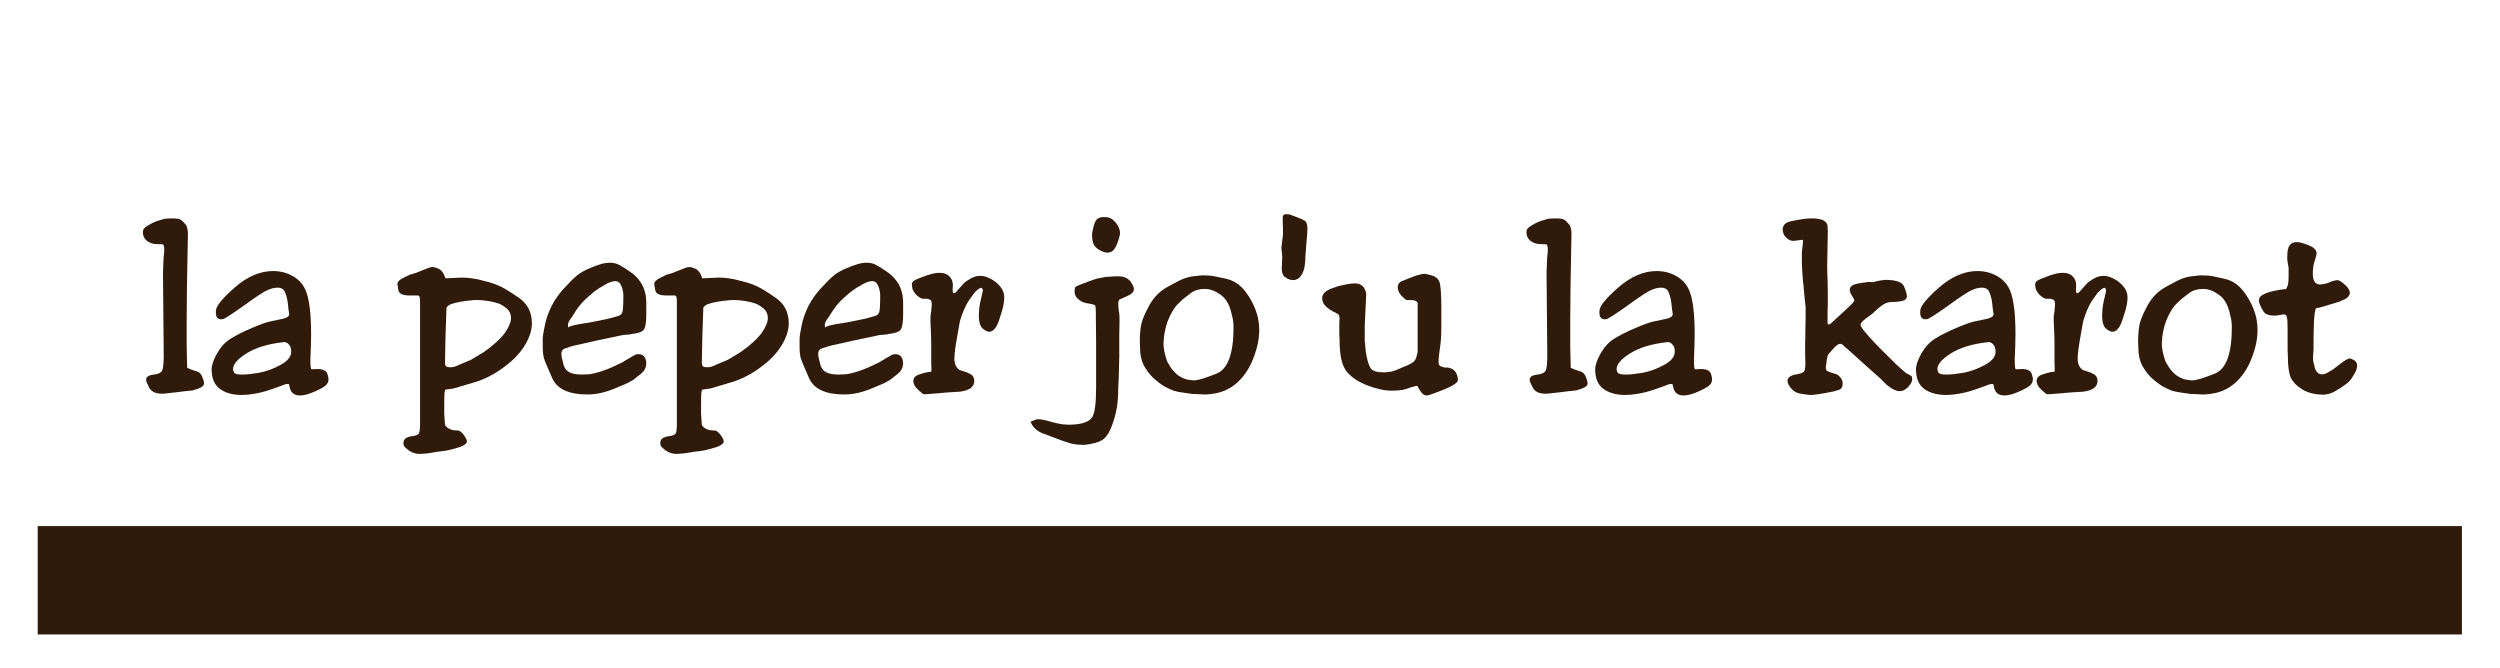 <?xml version="1.0" encoding="UTF-8" standalone="no"?>
<!-- Created with Inkscape (http://www.inkscape.org/) -->

<svg
   xmlns:dc="http://purl.org/dc/elements/1.1/"
   xmlns:cc="http://creativecommons.org/ns#"
   xmlns:rdf="http://www.w3.org/1999/02/22-rdf-syntax-ns#"
   xmlns:svg="http://www.w3.org/2000/svg"
   xmlns="http://www.w3.org/2000/svg"
   xmlns:sodipodi="http://sodipodi.sourceforge.net/DTD/sodipodi-0.dtd"
   xmlns:inkscape="http://www.inkscape.org/namespaces/inkscape"
   id="svg2"
   version="1.1"
   inkscape:version="0.91 r13725"
   width="2481"
   height="663"
   sodipodi:docname="Pepper-and-Carrot_by-David-Revoy_E03P00.svg">
  <defs
     id="defs6" />
  <sodipodi:namedview
     pagecolor="#ffffff"
     bordercolor="#666666"
     borderopacity="1"
     objecttolerance="10"
     gridtolerance="10"
     guidetolerance="10"
     inkscape:pageopacity="0"
     inkscape:pageshadow="2"
     inkscape:window-width="1151"
     inkscape:window-height="937"
     id="namedview4"
     showgrid="false"
     inkscape:zoom="0.20035922"
     inkscape:cx="1128.7375"
     inkscape:cy="352.57986"
     inkscape:window-x="54"
     inkscape:window-y="-8"
     inkscape:window-maximized="1"
     inkscape:current-layer="layer1" />
  <g
     inkscape:groupmode="layer"
     id="layer1"
     inkscape:label="txt"
     style="display:inline">
    <flowRoot
       xml:space="preserve"
       id="flowRoot2987"
       style="font-style:normal;font-variant:normal;font-weight:normal;font-stretch:normal;font-size:12px;line-height:125%;font-family:Arial;-inkscape-font-specification:Arial;letter-spacing:0px;word-spacing:0px;fill:#301b0b;fill-opacity:1;stroke:none"
       transform="translate(-701.818,-122.274)"><flowRegion
         id="flowRegion2989"><rect
           id="rect2991"
           width="2405.8"
           height="107.557"
           x="739.223"
           y="644.367"
           style="fill:#301b0b;fill-opacity:1" /></flowRegion><flowPara
         id="flowPara2993"
         style="font-style:normal;font-variant:normal;font-weight:normal;font-stretch:normal;font-size:72px;font-family:Lavi;-inkscape-font-specification:Lavi;text-align:center;text-anchor:middle;fill:#301b0b;fill-opacity:1">i ci moi pagbu fa lu lo cizra se mixre li'u</flowPara></flowRoot>    <g
       transform="translate(-51.045,36.189)"
       style="font-style:normal;font-weight:normal;font-size:40px;line-height:125%;font-family:Sans;letter-spacing:0px;word-spacing:0px;display:inline;opacity:1;fill:#301b0b;fill-opacity:1;stroke:none;stroke-width:1px;stroke-linecap:butt;stroke-linejoin:miter;stroke-opacity:1"
       id="text3647">
      <path
         inkscape:connector-curvature="0"
         d="m 251.287,336.536 q 2.25,5.25 2.25,7.75 0,3 -5.25,5 l -5.25,1.75 -1,0.25 q -1.75,0.25 -7.25,0.75 -5.5,0.75 -10.25,1.25 l -9,1 q -1.25,0.25 -3.75,0.25 -9.25,0 -12.5,-5.75 -3.25,-6 -3.25,-8 0,-2.5 2.25,-3.75 2.25,-1.25 7,-1.75 5,-0.75 6.5,-3.5 1.75,-3 1.75,-15.5 0,-7.25 -0.25,-26.5 -0.25,-19.25 -0.25,-27.5 l -0.25,-28 0.5,-12.5 0,-1 q 0.75,-6.5 0.75,-9.25 0,-4.5 -1.5,-5.25 l -6.75,-0.25 -2.25,-0.25 q -9,-2 -10.5,-9.25 -0.75,-4.25 1.25,-6.25 2,-2.25 9.75,-6 l 2.5,-1 7.5,-2.25 1.5,-0.25 5.5,-0.25 q 6,0 8,0.75 2,0.5 5,4 l 1.75,2 q 1.75,3.5 1.75,8.75 0,3.5 -0.25,12.75 -0.25,9 -0.25,14.5 0,3.25 -0.25,12.25 -0.25,9 -0.25,17.25 l -0.25,28.5 0,22 0,3.5 0.5,22 q 0.25,0.25 3.25,1.5 3.25,1 6,2 3,0.75 4.5,3.25 l 0.75,1 z"
         style="font-style:normal;font-variant:normal;font-weight:100;font-stretch:normal;font-size:250px;font-family:Jester;-inkscape-font-specification:'Jester Thin';fill:#301b0b"
         id="path4150" />
      <path
         inkscape:connector-curvature="0"
         d="m 376.299,336.036 q 0.75,2.25 0.75,4.25 0,3.5 -2.75,6 -2.75,2.5 -11.25,6.25 -8.5,3.75 -14.25,3.75 -8,0 -10,-7 l -1,-4.25 q -1.5,-0.25 -3.25,0 -7,2.75 -15.25,5.5 -8,2.75 -15.5,4 -7.25,1.25 -12.75,1.25 -13.5,0 -21.75,-6 -8.25,-6 -8.25,-19.5 0,-5.75 5.25,-15.5 5.5,-9.75 13.5,-14.75 8.25,-5.25 21.25,-10.75 13,-5.5 18.25,-6.5 5.5,-1.25 12,-2.5 6.75,-1.5 6.75,-4.75 -0.75,-4.25 -1.25,-9.75 -0.5,-5.75 -2.5,-11 -1.75,-5.5 -7.75,-5.5 -4.75,0 -10.25,2.5 -5.25,2.25 -23.5,15.5 -18.25,13 -20.75,13.25 -7.5,1.25 -6.75,-8.25 0,-6.75 18.5,-23 18.75,-16.5 38.5,-16.5 5.25,0 11,1.5 15.5,4.75 21,17.5 5.5,12.75 5.5,43.75 0,5.75 -0.25,12.5 -0.25,6.75 -0.5,12.5 0,9 1,9.75 3,-0.25 6.25,-0.25 3.75,0 6.5,1.25 2.75,1.25 3.5,4.75 z m -36.25,-23.25 q 0,-4.75 -2.25,-7 -2,-2.5 -4.75,-2.5 -23.25,2.5 -37,11 -13.75,8.5 -13.75,16 0,1.5 1.25,3.5 1.25,1.75 8,1.75 6,0 16.5,-1.75 10.75,-2 21.25,-7.75 10.75,-5.75 10.75,-13.25 z"
         style="font-style:normal;font-variant:normal;font-weight:100;font-stretch:normal;font-size:250px;font-family:Jester;-inkscape-font-specification:'Jester Thin';fill:#301b0b"
         id="path4152" />
      <path
         inkscape:connector-curvature="0"
         d="m 571.409,307.286 q -3.75,6 -9.75,12 -6,6 -16,12.75 -10,6.5 -20.75,10.25 l -2.5,0.75 -13.5,4 -7.5,2.25 -8.5,1.25 q -0.5,1.25 -0.75,3.5 -0.25,2.5 -0.25,13.25 l 0,7.25 0.75,11 q 1,2 4,3.75 3,1.75 8.75,1.75 2.5,0 5.75,4.25 3.25,4.5 3.25,6.5 0,4.25 -13.25,7.5 l -5,1.25 -4,0.75 -8,1 -5.75,1 q -4.75,0.75 -6.75,0.75 -2,0.25 -4.25,0.25 -2.75,0 -5,-0.75 -2.25,-0.5 -5,-2.25 -2.5,-1.75 -4.25,-3.5 -1.75,-1.5 -1.75,-4.25 0,-3.5 3,-5.25 3.25,-1.5 5.25,-1.5 5.75,-0.75 7,-2.75 1.25,-2 1.25,-10.25 l 0,-8 0,-87 0,-8.5 0,-12 0,-3 q 0,-5 -0.25,-6 -0.25,-1.25 -1.25,-2.25 l -9.25,0 q -9.75,0 -10.75,-5.25 -1,-5.25 -1,-6 0,-3.5 6.5,-6.5 l 5.5,-2.75 0.75,-0.25 5.25,-1.5 12,-4.75 q 3,-1.25 4.75,-1.25 2,0 5,1.25 3.25,1.25 4.75,3.5 1.75,2 3.25,6.5 l 16,-0.75 q 5.5,0 10.25,0.75 4.75,0.5 12.75,2.75 8.25,2 13.75,4.5 5.75,2.25 19.25,11.5 13.75,9 13.75,26 0,10.5 -7.5,22.5 z m -19.25,-13.25 q 6,-8.75 6,-14.5 0,-6.25 -4.75,-10 -4.75,-3.75 -8.25,-4.75 -3.5,-1.25 -9.5,-2.25 -6,-1 -11.75,-1 -2.75,0 -6.5,0.5 -3.75,0.25 -9.5,1.25 -5.5,1 -9,2.25 -3.25,1.25 -4.75,3.5 l -1,28.75 q -0.5,23.75 -0.5,26.5 0,1.75 1,3 1.25,1 4,1 1.5,0 3.5,-0.25 2,-0.5 6.75,-2.75 l 10.75,-4.5 0.75,-0.5 11.25,-6.75 q 7.25,-5 12.75,-10 5.75,-5.25 8.75,-9.5 z"
         style="font-style:normal;font-variant:normal;font-weight:100;font-stretch:normal;font-size:250px;font-family:Jester;-inkscape-font-specification:'Jester Thin';fill:#301b0b"
         id="path4154" />
      <path
         inkscape:connector-curvature="0"
         d="m 692.424,323.786 q 0,4 -1.75,7 -1.5,2.75 -6.5,6.25 l -4,3.25 -1.5,1 q -3,1.75 -5,2.75 -1.75,0.75 -10,4.25 -8,3.5 -15.25,5.25 -7.25,1.75 -14.5,1.75 -27.5,0 -34.75,-16 -7.25,-16.25 -8.5,-20.5 -1,-4.5 -1,-9.5 0,-4.75 0,-9.5 0.25,-4.75 2.25,-14 2,-9.25 6.75,-18.75 5,-9.5 12.75,-17.75 7.75,-8.5 12.75,-12.5 5.25,-4 11.5,-6.5 6.25,-2.75 11.25,-4.25 5,-1.5 9.25,-1.5 5.25,0 9,2 4,2 10.5,6.5 6.5,4.25 10.5,10 4.25,5.75 5.75,14.25 l 0.5,6 0,3 0,9.25 q 0,12.25 -2.5,15.5 -2.5,3.25 -12,4.25 l -2.25,0.5 -6.5,0.5 -26,5.5 -21.25,4.75 -4.75,1.25 -0.75,0.25 -3.5,1.25 q -4.75,1 -4.75,5.5 0,1.25 0.25,3.25 0.5,1.75 1.75,7.25 1.25,5.25 5.5,7.75 4.25,2.5 13,2.5 l 5.25,-0.25 1.5,0 q 13.25,-1.75 33,-11.75 l 7.5,-4.5 5.75,-3.25 q 1,-0.5 3,-0.5 7,0 7.75,8.5 z m -22.75,-66.75 q 0,-3.25 -0.5,-4.5 -0.5,-3.25 -2.25,-6.5 -1.75,-3.25 -5.25,-3.25 -4.25,0 -10.5,3.75 -6.25,3.5 -9.5,6 -3,2.25 -8.5,7.25 -5.5,5 -10,11.5 l -4.5,7 q -2.25,3 -3.25,5 -0.75,1.75 -0.75,2.75 l 0.25,2.75 q 1.25,-1 4,-1.75 3,-1 20.25,-3.75 l 12.25,-2.5 3.5,-0.75 8.25,-2.25 q 4.5,-1 5.5,-4 1,-3.25 1,-16.75 z"
         style="font-style:normal;font-variant:normal;font-weight:100;font-stretch:normal;font-size:250px;font-family:Jester;-inkscape-font-specification:'Jester Thin';fill:#301b0b"
         id="path4156" />
      <path
         inkscape:connector-curvature="0"
         d="m 826.291,307.286 q -3.75,6 -9.75,12 -6,6 -16,12.75 -10,6.5 -20.75,10.25 l -2.5,0.75 -13.5,4 -7.5,2.25 -8.5,1.25 q -0.5,1.25 -0.75,3.5 -0.25,2.5 -0.25,13.25 l 0,7.25 0.75,11 q 1,2 4,3.75 3,1.75 8.75,1.75 2.5,0 5.75,4.25 3.25,4.5 3.25,6.5 0,4.25 -13.25,7.5 l -5,1.25 -4,0.75 -8,1 -5.75,1 q -4.75,0.75 -6.75,0.75 -2,0.25 -4.25,0.25 -2.75,0 -5,-0.75 -2.25,-0.5 -5,-2.25 -2.5,-1.75 -4.25,-3.5 -1.75,-1.5 -1.75,-4.25 0,-3.5 3,-5.25 3.25,-1.5 5.25,-1.5 5.75,-0.75 7,-2.75 1.25,-2 1.25,-10.25 l 0,-8 0,-87 0,-8.5 0,-12 0,-3 q 0,-5 -0.25,-6 -0.25,-1.25 -1.25,-2.25 l -9.25,0 q -9.75,0 -10.75,-5.25 -1,-5.25 -1,-6 0,-3.5 6.5,-6.5 l 5.5,-2.75 0.75,-0.25 5.25,-1.5 12,-4.75 q 3,-1.25 4.75,-1.25 2,0 5,1.25 3.25,1.25 4.75,3.5 1.75,2 3.25,6.5 l 16,-0.75 q 5.5,0 10.25,0.75 4.75,0.5 12.75,2.75 8.25,2 13.75,4.5 5.75,2.25 19.25,11.5 13.75,9 13.75,26 0,10.5 -7.5,22.5 z m -19.25,-13.25 q 6,-8.75 6,-14.5 0,-6.25 -4.75,-10 -4.75,-3.75 -8.25,-4.75 -3.5,-1.25 -9.5,-2.25 -6,-1 -11.75,-1 -2.75,0 -6.5,0.5 -3.75,0.25 -9.5,1.25 -5.5,1 -9,2.25 -3.25,1.25 -4.75,3.5 l -1,28.75 q -0.5,23.75 -0.5,26.5 0,1.75 1,3 1.25,1 4,1 1.5,0 3.5,-0.25 2,-0.5 6.75,-2.75 l 10.75,-4.5 0.75,-0.5 11.25,-6.75 q 7.25,-5 12.75,-10 5.75,-5.25 8.75,-9.5 z"
         style="font-style:normal;font-variant:normal;font-weight:100;font-stretch:normal;font-size:250px;font-family:Jester;-inkscape-font-specification:'Jester Thin';fill:#301b0b"
         id="path4158" />
      <path
         inkscape:connector-curvature="0"
         d="m 947.307,323.786 q 0,4 -1.75,7 -1.5,2.75 -6.5,6.25 l -4,3.25 -1.5,1 q -3,1.75 -5,2.75 -1.75,0.75 -10,4.25 -8,3.5 -15.25,5.25 -7.25,1.75 -14.5,1.75 -27.5,0 -34.75,-16 -7.25,-16.25 -8.5,-20.5 -1,-4.5 -1,-9.5 0,-4.75 0,-9.5 0.25,-4.75 2.25,-14 2,-9.25 6.75,-18.75 5,-9.5 12.75,-17.75 7.75,-8.5 12.75,-12.5 5.25,-4 11.5,-6.5 6.25,-2.75 11.25,-4.25 5,-1.5 9.25,-1.5 5.25,0 9,2 4,2 10.5,6.5 6.5,4.25 10.5,10 4.25,5.75 5.75,14.25 l 0.5,6 0,3 0,9.25 q 0,12.25 -2.5,15.5 -2.5,3.25 -12,4.25 l -2.25,0.5 -6.5,0.5 -26,5.5 -21.25,4.75 -4.75,1.25 -0.75,0.25 -3.5,1.25 q -4.75,1 -4.75,5.5 0,1.25 0.25,3.25 0.5,1.75 1.75,7.25 1.25,5.25 5.5,7.75 4.25,2.5 13,2.5 l 5.25,-0.25 1.5,0 q 13.25,-1.75 33,-11.75 l 7.5,-4.5 5.75,-3.25 q 1,-0.5 3,-0.5 7,0 7.75,8.5 z m -22.75,-66.75 q 0,-3.25 -0.5,-4.5 -0.5,-3.25 -2.25,-6.5 -1.75,-3.25 -5.25,-3.25 -4.25,0 -10.5,3.75 -6.25,3.5 -9.5,6 -3,2.25 -8.5,7.25 -5.5,5 -10,11.5 l -4.5,7 q -2.25,3 -3.25,5 -0.75,1.75 -0.75,2.75 l 0.25,2.75 q 1.25,-1 4,-1.75 3,-1 20.25,-3.75 l 12.25,-2.5 3.5,-0.75 8.25,-2.25 q 4.5,-1 5.5,-4 1,-3.25 1,-16.75 z"
         style="font-style:normal;font-variant:normal;font-weight:100;font-stretch:normal;font-size:250px;font-family:Jester;-inkscape-font-specification:'Jester Thin';fill:#301b0b"
         id="path4160" />
      <path
         inkscape:connector-curvature="0"
         d="m 1045.174,273.286 -3,9.25 q -3.75,10.5 -9.5,10.5 -2.75,0 -6.5,-3.25 -3.75,-3.25 -3.75,-13.25 0,-1.5 0.25,-3.75 0.25,-2.25 0.25,-3.5 l 0.75,-4.75 q 2.25,-9.5 2.5,-11 0.5,-1.5 0,-2.75 -1,-2.25 -3,-0.75 -1.25,0.5 -3,2.25 -1.75,1.5 -2.25,2.25 l -4.5,6.25 -0.75,1 q -5.25,8 -9,20.75 l -2.5,14 q -3,16.5 -3,23.25 0,7.75 5.25,11.25 l 7,2.25 4.5,2.25 q 3,2.25 3,6.25 0,4 -3.25,7 -3,2 -7,3 -4,1 -8.5,1 l -8,0.5 -5.75,0.5 -2.25,0.25 -13.5,1 q -1.5,0.25 -2.5,-0.25 -1,-0.5 -4.25,-3.5 l -2.75,-2.75 q -2.75,-3.5 -2.75,-6.75 0,-4.75 7,-6.75 7,-2.25 10.5,-2.25 0.5,0 0.5,-3 0,-1.75 -0.25,-5.75 0,-4.25 0,-10.75 l 0,-4.25 q 0,-9 -0.25,-14.75 -0.25,-5.75 -0.5,-11.25 0,-3.75 0,-5 0.25,-1.5 0.75,-5.75 0.5,-4.5 0.5,-6.75 0,-2.75 -1,-3.75 -1,-1 -3.5,-1.5 l -4,0 q -2,0.25 -6.75,-3.75 -3.75,-4.5 -4,-6.75 -0.5,-2.5 -0.5,-3.5 0,-2.75 2.75,-4.25 3,-1.75 12.25,-5 l 6,-1.75 q 3.5,-0.75 6.5,-0.75 6.5,0 9.75,3.5 3.5,3.25 3.5,9 -0.25,3 -0.25,4.25 0,3.5 1.25,3.5 l 1.5,-0.5 8.25,-9.25 q 2.25,-2.25 6.75,-4.75 4.75,-2.75 9.75,-2.75 5.75,0 13,4.5 10.75,7.5 10.75,16.75 0,6 -2.5,14.5 z"
         style="font-style:normal;font-variant:normal;font-weight:100;font-stretch:normal;font-size:250px;font-family:Jester;-inkscape-font-specification:'Jester Thin';fill:#301b0b"
         id="path4162" />
      <path
         inkscape:connector-curvature="0"
         d="m 1162.069,198.286 q -2.25,8.5 -5,12.5 -2.5,3.75 -7,3.75 -3.25,0 -7.75,-2.5 -4.5,-2.5 -6,-6 -1.5,-3.5 -1.5,-9.25 l 0.25,-2.75 q 1.75,-9.5 4.25,-12.25 2.75,-3 9,-2.5 5.5,0 9.75,5.25 4.5,5 4.5,10.75 0,1 -0.5,3 z m 10.75,44.75 q 3.5,4.75 3.5,7.75 0,4 -7,7 l -6.75,3 q -1.75,0.5 -1.75,4.75 0,1.75 0.25,4.75 0.5,2.75 0.75,4.75 0.25,2 0.25,7.25 0,7 -0.25,14 0,7 0,14 l 0,6.75 -0.5,21 -0.5,9.75 q 0,14 -1.75,22.25 -1.5,8.25 -4.75,16.75 -3.25,8.5 -7.5,12.25 -4,3.75 -14.25,5.5 l -5.25,0.75 q -7,0 -10.5,-0.75 -3.5,-0.5 -11.25,-3.25 l -1.25,-0.5 -8.75,-3.25 -3.25,-1.25 -6.75,-2.5 q -9,-3.75 -11.75,-11.5 5.75,-2.5 7.75,-2.5 2.5,0 8.5,1.5 5.75,1.75 10.75,2.75 5,1.25 12.25,1.25 l 4.75,-0.25 q 13.75,-1.25 17.25,-7.5 3.75,-6 3.75,-29.5 l 0,-9 0,-35.25 -0.25,-25 0,-4.5 q 0,-6.5 -0.75,-7.25 -0.5,-1 -5,-1.75 l -4.25,-0.75 -0.75,-0.25 -2.5,-0.75 q -9,-4.75 -7.75,-12 0,-2.75 1.5,-3.5 1.75,-1 13.25,-5.25 l 5.75,-2 1.75,-0.5 q 0.75,-0.25 5,-1 4.25,-1 9.5,-1 l 3,-0.25 3.75,0 q 7.75,0 11.75,5 z"
         style="font-style:normal;font-variant:normal;font-weight:100;font-stretch:normal;font-size:250px;font-family:Jester;-inkscape-font-specification:'Jester Thin';fill:#301b0b"
         id="path4164" />
      <path
         inkscape:connector-curvature="0"
         d="m 1299.198,278.036 q 1.5,6.75 1.5,13.75 0,12.75 -6,28 -6,15.25 -16.75,24.5 -10.5,9 -24.75,10.5 l -5,0.5 -2,0 -4.75,-0.25 -5.5,-0.25 -1.5,0 -1.5,-0.25 -5.5,-0.75 q -7.75,-1 -11.75,-2.25 -4,-1.5 -9.5,-4.5 -5.25,-3.25 -11,-8.5 -5.5,-5.5 -9.25,-12.5 -3.5,-7.25 -3.5,-17 l -0.25,-5.75 q 0,-11.75 1.75,-19 2,-7.25 8.25,-18.5 6.5,-11.25 17.5,-17.25 11,-6.25 16.25,-8.25 5.25,-2 11.25,-2.5 l 4.25,-0.5 2.75,-0.25 q 3.5,0 7.25,0.25 3.75,0.25 15.75,3 12.25,2.5 20.25,13.5 8.25,11 11.75,24.25 z m -24,10.5 q 0,-6.25 -1.5,-11.5 -2,-9.5 -5.25,-14.25 -3,-5 -9.25,-8.5 -6,-3.75 -12.5,-3.75 -8.5,0 -14,4.25 -5.5,4.25 -7.5,5.75 -1.75,1.5 -5.75,5.5 -3.75,3.75 -7.75,12.25 -4,8.5 -5.5,19.5 l -0.5,6.5 q 0,3 0.5,6.25 0.5,3 1.5,6.75 1.25,3.75 1.75,5.5 0.75,1.5 3.5,5.75 2.75,4.25 7.25,7.75 4.75,3.25 9.25,4.25 4.75,0.75 6.5,0.75 5.75,0 22.5,-6.75 16.75,-6.75 16.75,-46 z"
         style="font-style:normal;font-variant:normal;font-weight:100;font-stretch:normal;font-size:250px;font-family:Jester;-inkscape-font-specification:'Jester Thin';fill:#301b0b"
         id="path4166" />
      <path
         inkscape:connector-curvature="0"
         d="m 1347.784,202.286 -0.5,6 -0.75,10 q 0,12 -3.5,17.75 -3.25,5.75 -8.75,5.75 -2.25,0 -5.25,-1.25 -3,-2 -3.75,-2.5 -2,-3 -2,-5.5 l -0.25,-1.25 0.5,-12.5 -0.25,-3.25 -0.5,-4.5 q -0.25,-1 0.25,-4.25 0.5,-3.5 0.75,-6.25 0.5,-2.75 0.5,-5.25 0,-2.75 0,-4.25 0,-2.75 -0.25,-5.5 0,-3 0,-6 0,-4 5.5,-3 1,-0.25 1.75,0.25 1,0.25 6,2.25 5,1.75 8,3.5 3.25,1.5 3.25,8 0,3.75 -0.75,11.75 z"
         style="font-style:normal;font-variant:normal;font-weight:100;font-stretch:normal;font-size:250px;font-family:Jester;-inkscape-font-specification:'Jester Thin';fill:#301b0b"
         id="path4168" />
      <path
         inkscape:connector-curvature="0"
         d="m 1496.674,335.036 q 1.25,3.25 1.25,5.75 0,4 -14.25,9.75 -14.25,5.75 -16.75,5.75 -3,0 -5,-2.75 -2,-2.5 -3,-4.25 l -1,-2 q -0.25,-0.75 -1.5,-0.5 -1.25,0.25 -6.25,1.75 -2.75,1.25 -7.5,2.25 -4.5,0.75 -10.25,0.75 -11.25,0 -25.75,-5.75 -14.25,-6 -20.25,-14.75 -6,-8.75 -6,-30.5 0,-3 -0.25,-5.75 0,-3 0,-6 0,-2.25 0,-4.25 0,-2.25 0.25,-4 0,-4 -1.25,-4.75 -1.25,-1 -5.5,-3 l -3.25,-2 q -4,-2.75 -5.75,-5.5 -1.5,-2.75 -1.5,-5.5 0,-6.5 10.25,-10 l 5,-1.75 1.75,-0.5 2.25,-0.5 6,-1.25 q 4.25,-0.75 7.25,-0.75 9.5,0 11.25,10.5 l -1.5,31 0,15.5 0.5,5 0.5,5.5 0.75,4.25 q 1.75,9.75 4.75,13.25 3.25,3.25 11,3.25 l 3,0 q 1.5,-0.25 2.25,-0.25 4.75,0 12,-3.5 l 7.75,-3.25 q 5.5,-2.5 7,-4.5 1.75,-2.25 3,-8.75 l 0,-24.25 0,-24.25 q 0,-1.5 -3.75,-2.75 l -5.75,-0.25 q -1.25,0.25 -2.5,-0.5 -1.25,-0.75 -4.5,-4.25 -3.25,-3.75 -3.25,-7.75 0,-4 3,-5.75 l 6.75,-2.75 8.5,-3.25 q 6,-1.75 8.5,-1.75 1,0 6.75,1.5 5.75,1.5 7.75,6.25 2,4.75 2,27 l 0,18.5 q 0,12.5 -1.5,21.25 -1.25,8.5 -1.25,12.25 0,3.25 1,4.25 1,1 4,1.75 l 0.75,0.25 3.25,0 q 1.25,0 4.75,1.5 3,2 4.25,5 z"
         style="font-style:normal;font-variant:normal;font-weight:100;font-stretch:normal;font-size:250px;font-family:Jester;-inkscape-font-specification:'Jester Thin';fill:#301b0b"
         id="path4170" />
      <path
         inkscape:connector-curvature="0"
         d="m 1624.334,336.536 q 2.25,5.25 2.25,7.75 0,3 -5.25,5 l -5.25,1.75 -1,0.25 q -1.75,0.25 -7.25,0.75 -5.5,0.75 -10.25,1.25 l -9,1 q -1.25,0.25 -3.75,0.25 -9.25,0 -12.5,-5.75 -3.25,-6 -3.25,-8 0,-2.5 2.25,-3.75 2.25,-1.25 7,-1.75 5,-0.75 6.5,-3.5 1.75,-3 1.75,-15.5 0,-7.25 -0.25,-26.5 -0.25,-19.25 -0.25,-27.5 l -0.25,-28 0.5,-12.5 0,-1 q 0.75,-6.5 0.75,-9.25 0,-4.5 -1.5,-5.25 l -6.75,-0.25 -2.25,-0.25 q -9,-2 -10.5,-9.25 -0.75,-4.25 1.25,-6.25 2,-2.25 9.75,-6 l 2.5,-1 7.5,-2.25 1.5,-0.25 5.5,-0.25 q 6,0 8,0.75 2,0.5 5,4 l 1.75,2 q 1.75,3.5 1.75,8.75 0,3.5 -0.25,12.75 -0.25,9 -0.25,14.5 0,3.25 -0.25,12.25 -0.25,9 -0.25,17.25 l -0.25,28.5 0,22 0,3.5 0.5,22 q 0.25,0.25 3.25,1.5 3.25,1 6,2 3,0.75 4.5,3.25 l 0.75,1 z"
         style="font-style:normal;font-variant:normal;font-weight:100;font-stretch:normal;font-size:250px;font-family:Jester;-inkscape-font-specification:'Jester Thin';fill:#301b0b"
         id="path4172" />
      <path
         inkscape:connector-curvature="0"
         d="m 1749.346,336.036 q 0.75,2.25 0.75,4.25 0,3.5 -2.75,6 -2.75,2.5 -11.25,6.25 -8.5,3.75 -14.25,3.75 -8,0 -10,-7 l -1,-4.25 q -1.5,-0.25 -3.25,0 -7,2.75 -15.25,5.5 -8,2.75 -15.5,4 -7.25,1.25 -12.75,1.25 -13.5,0 -21.75,-6 -8.25,-6 -8.25,-19.5 0,-5.75 5.25,-15.5 5.5,-9.75 13.5,-14.75 8.25,-5.25 21.25,-10.75 13,-5.5 18.25,-6.5 5.5,-1.25 12,-2.5 6.75,-1.5 6.75,-4.75 -0.75,-4.25 -1.25,-9.75 -0.5,-5.75 -2.5,-11 -1.75,-5.5 -7.75,-5.5 -4.75,0 -10.25,2.5 -5.25,2.25 -23.5,15.5 -18.25,13 -20.75,13.25 -7.5,1.25 -6.75,-8.25 0,-6.75 18.5,-23 18.75,-16.5 38.5,-16.5 5.25,0 11,1.5 15.5,4.75 21,17.5 5.5,12.75 5.5,43.75 0,5.75 -0.25,12.5 -0.25,6.75 -0.5,12.5 0,9 1,9.75 3,-0.25 6.25,-0.25 3.75,0 6.5,1.25 2.75,1.25 3.5,4.75 z m -36.25,-23.25 q 0,-4.75 -2.25,-7 -2,-2.5 -4.75,-2.5 -23.25,2.5 -37,11 -13.75,8.5 -13.75,16 0,1.5 1.25,3.5 1.25,1.75 8,1.75 6,0 16.5,-1.75 10.75,-2 21.25,-7.75 10.75,-5.75 10.75,-13.25 z"
         style="font-style:normal;font-variant:normal;font-weight:100;font-stretch:normal;font-size:250px;font-family:Jester;-inkscape-font-specification:'Jester Thin';fill:#301b0b"
         id="path4174" />
      <path
         inkscape:connector-curvature="0"
         d="m 1947.205,336.536 q 1.5,0.5 1.5,3.25 0,2.5 -1.75,5.25 l -2.25,2.75 q -4,4.25 -8.25,4.25 -4.75,0 -11,-4.75 l -2,-1.5 -4.75,-4.75 -1.5,-1.5 -16,-14.25 -17.75,-16 -2.25,-1.75 -1,-1.25 q -1.5,-1.25 -3.25,-1.25 -2.25,0 -7,5.25 -4.5,5 -5,6 -0.5,1 -1.25,6.5 -0.75,5.25 -0.75,5.75 0,2 0.75,3 1,0.75 3.75,1.75 l 1.5,0.5 3.25,1 q 0.75,0.25 1.5,0.5 0.75,0.25 2,1.25 l 2.5,2.75 q 1.5,2.75 1.5,5.25 0,5 -4,6.25 l -5,1.5 q -17.5,3.5 -22.75,3.5 -2,-0.25 -2.75,-0.25 -7.5,-0.75 -10.75,-2 -3,-1 -6.25,-4.75 -3.25,-4 -3.25,-7.25 0,-3.75 6.25,-5.75 l 1.75,-0.25 4.5,-1 q 3.5,-1 4.25,-2.75 1,-1.75 1,-8 0,-4.5 -0.25,-8.75 0,-4.25 0,-8.5 l 0,-3.5 q 0.25,-3.5 0.25,-11.25 0.25,-8 0.25,-14.75 0,-4.25 0,-8.75 -1,-7.75 -1.5,-13.75 l -0.5,-6.25 q -1.75,-14.75 -1.75,-27.25 0,-3.5 0,-6.75 0.25,-3.25 1.25,-11.25 -0.25,-0.75 -0.75,-1.25 l -8,1 q -3.5,0.5 -7,-2.25 l -2.25,-2.25 q -2.25,-3 -2.25,-7 0,-0.75 0,-1.5 0.5,-1 1.25,-2.5 0.75,-1.5 3.25,-2.75 2.75,-1.25 10.5,-2.5 7.75,-1.5 13.75,-1.5 7.75,0 11.75,2 2.75,1.75 3.5,3.5 0.75,1.75 0.75,7.5 0,3.75 -0.25,14 -0.25,10 -0.25,15 -0.25,2 0,11.75 0.5,9.75 0.5,23.5 l 0,4 0,3.25 q 0,5 -0.25,9.5 0,4.5 0,8.5 l 0.25,2.75 2.25,-0.25 16,-14.75 q 3.5,-3.25 5.75,-5.5 2.25,-2.25 2.25,-3.5 0,-1.25 -3.75,-7 l -0.75,-3.5 q 0.5,-3.5 3.5,-4.75 3.25,-1.5 14,-2.75 l 1.75,-0.25 2,0.25 2,0 4,-1 q 3,-0.75 8,-1.25 16.25,0 18.75,6.75 2.75,6.5 2.75,9.5 0,4.5 -8,5.25 l -2.25,0.25 -5.25,0.25 q -2.25,0 -4.25,0.75 -1.75,0.5 -3.75,1.75 -1.75,1 -5.25,4 l -3.25,3 -2.75,2.5 -0.75,0.5 -5.5,4 q -2.5,2 -3.75,3.5 -1.25,1.25 -1.25,2.75 0,4.75 35.75,39.5 l 4.75,4.25 3.75,3.25 0.5,0.5 5,2.75 z"
         style="font-style:normal;font-variant:normal;font-weight:100;font-stretch:normal;font-size:250px;font-family:Jester;-inkscape-font-specification:'Jester Thin';fill:#301b0b"
         id="path4176" />
      <path
         inkscape:connector-curvature="0"
         d="m 2067.705,336.036 q 0.75,2.25 0.75,4.25 0,3.5 -2.75,6 -2.75,2.5 -11.25,6.25 -8.5,3.75 -14.25,3.75 -8,0 -10,-7 l -1,-4.25 q -1.5,-0.25 -3.25,0 -7,2.75 -15.25,5.5 -8,2.75 -15.5,4 -7.25,1.25 -12.75,1.25 -13.5,0 -21.75,-6 -8.25,-6 -8.25,-19.5 0,-5.75 5.25,-15.5 5.5,-9.75 13.5,-14.75 8.25,-5.25 21.25,-10.75 13,-5.5 18.25,-6.5 5.5,-1.25 12,-2.5 6.75,-1.5 6.75,-4.75 -0.75,-4.25 -1.25,-9.75 -0.5,-5.75 -2.5,-11 -1.75,-5.5 -7.75,-5.5 -4.75,0 -10.25,2.5 -5.25,2.25 -23.5,15.5 -18.25,13 -20.75,13.25 -7.5,1.25 -6.75,-8.25 0,-6.75 18.5,-23 18.75,-16.5 38.5,-16.5 5.25,0 11,1.5 15.5,4.75 21,17.5 5.5,12.75 5.5,43.75 0,5.75 -0.25,12.5 -0.25,6.75 -0.5,12.5 0,9 1,9.75 3,-0.25 6.25,-0.25 3.75,0 6.5,1.25 2.75,1.25 3.5,4.75 z m -36.25,-23.25 q 0,-4.75 -2.25,-7 -2,-2.5 -4.75,-2.5 -23.25,2.5 -37,11 -13.75,8.5 -13.75,16 0,1.5 1.25,3.5 1.25,1.75 8,1.75 6,0 16.5,-1.75 10.75,-2 21.25,-7.75 10.75,-5.75 10.75,-13.25 z"
         style="font-style:normal;font-variant:normal;font-weight:100;font-stretch:normal;font-size:250px;font-family:Jester;-inkscape-font-specification:'Jester Thin';fill:#301b0b"
         id="path4178" />
      <path
         inkscape:connector-curvature="0"
         d="m 2159.92,273.286 -3,9.25 q -3.75,10.5 -9.5,10.5 -2.75,0 -6.5,-3.25 -3.75,-3.25 -3.75,-13.25 0,-1.5 0.25,-3.75 0.25,-2.25 0.25,-3.5 l 0.75,-4.75 q 2.25,-9.5 2.5,-11 0.5,-1.5 0,-2.75 -1,-2.25 -3,-0.75 -1.25,0.5 -3,2.25 -1.75,1.5 -2.25,2.25 l -4.5,6.25 -0.75,1 q -5.25,8 -9,20.75 l -2.5,14 q -3,16.5 -3,23.25 0,7.75 5.25,11.25 l 7,2.25 4.5,2.25 q 3,2.25 3,6.25 0,4 -3.25,7 -3,2 -7,3 -4,1 -8.5,1 l -8,0.5 -5.75,0.5 -2.25,0.25 -13.5,1 q -1.5,0.25 -2.5,-0.25 -1,-0.5 -4.25,-3.5 l -2.75,-2.75 q -2.75,-3.5 -2.75,-6.75 0,-4.75 7,-6.75 7,-2.25 10.5,-2.25 0.5,0 0.5,-3 0,-1.75 -0.25,-5.75 0,-4.25 0,-10.75 l 0,-4.25 q 0,-9 -0.25,-14.75 -0.25,-5.75 -0.5,-11.25 0,-3.75 0,-5 0.25,-1.5 0.75,-5.75 0.5,-4.5 0.5,-6.75 0,-2.75 -1,-3.75 -1,-1 -3.5,-1.5 l -4,0 q -2,0.25 -6.75,-3.75 -3.75,-4.5 -4,-6.75 -0.5,-2.5 -0.5,-3.5 0,-2.75 2.75,-4.25 3,-1.75 12.25,-5 l 6,-1.75 q 3.5,-0.75 6.5,-0.75 6.5,0 9.75,3.5 3.5,3.25 3.5,9 -0.25,3 -0.25,4.25 0,3.5 1.25,3.5 l 1.5,-0.5 8.25,-9.25 q 2.25,-2.25 6.75,-4.75 4.75,-2.75 9.75,-2.75 5.75,0 13,4.5 10.75,7.5 10.75,16.75 0,6 -2.5,14.5 z"
         style="font-style:normal;font-variant:normal;font-weight:100;font-stretch:normal;font-size:250px;font-family:Jester;-inkscape-font-specification:'Jester Thin';fill:#301b0b"
         id="path4180" />
      <path
         inkscape:connector-curvature="0"
         d="m 2289.92,278.036 q 1.5,6.75 1.5,13.75 0,12.75 -6,28 -6,15.25 -16.75,24.5 -10.5,9 -24.75,10.5 l -5,0.5 -2,0 -4.75,-0.25 -5.5,-0.25 -1.5,0 -1.5,-0.25 -5.5,-0.75 q -7.75,-1 -11.75,-2.25 -4,-1.5 -9.5,-4.5 -5.25,-3.25 -11,-8.5 -5.5,-5.5 -9.25,-12.5 -3.5,-7.25 -3.5,-17 l -0.25,-5.75 q 0,-11.75 1.75,-19 2,-7.25 8.25,-18.5 6.5,-11.25 17.5,-17.25 11,-6.25 16.25,-8.25 5.25,-2 11.25,-2.5 l 4.25,-0.5 2.75,-0.25 q 3.5,0 7.25,0.25 3.75,0.25 15.75,3 12.25,2.5 20.25,13.5 8.25,11 11.75,24.25 z m -24,10.5 q 0,-6.25 -1.5,-11.5 -2,-9.5 -5.25,-14.25 -3,-5 -9.25,-8.5 -6,-3.75 -12.5,-3.75 -8.5,0 -14,4.25 -5.5,4.25 -7.5,5.75 -1.75,1.5 -5.75,5.5 -3.75,3.75 -7.75,12.25 -4,8.5 -5.5,19.5 l -0.5,6.5 q 0,3 0.5,6.25 0.5,3 1.5,6.75 1.25,3.75 1.75,5.5 0.75,1.5 3.5,5.75 2.75,4.25 7.25,7.75 4.75,3.25 9.25,4.25 4.75,0.75 6.5,0.75 5.75,0 22.5,-6.75 16.75,-6.75 16.75,-46 z"
         style="font-style:normal;font-variant:normal;font-weight:100;font-stretch:normal;font-size:250px;font-family:Jester;-inkscape-font-specification:'Jester Thin';fill:#301b0b"
         id="path4182" />
      <path
         inkscape:connector-curvature="0"
         d="m 2387.006,335.786 -3.25,5 -0.5,0.5 q -1.5,2 -4.75,4.25 -3,2.25 -9.25,6 -6.25,4 -13.5,4 l -6,-0.5 q -9.25,-1.5 -14.25,-5 -7.75,-4.75 -11,-11.25 -3,-6.75 -3,-22.25 l -0.25,-5.5 0,-21.5 q 0,-9 -0.75,-11.25 -0.5,-2.5 -3.25,-2.5 -0.75,0 -5.75,1 l -3.25,0.25 q -8.5,0 -11,-4.25 -2.75,-4.5 -3.5,-6.75 -1,-2.25 -1,-4.25 0,-1 0.75,-2.5 0.5,-1.75 4.75,-3.75 4.25,-2 10.5,-3.25 6.25,-1.25 7.25,-1.25 1,-0.25 3.5,-0.25 0.5,-0.5 1.5,-2.75 1.25,-2.25 1.25,-10.75 0,-3.75 0,-7.75 -0.75,-4 -1.25,-7.25 -0.25,-3.5 0,-5.5 0,-12.75 9.25,-12.75 4.25,0 12,3.25 7.75,3 7.75,8 0,2 -2,7.75 -1.75,5.75 -1.75,12.25 0,11.75 8.5,10.75 5.5,-0.75 8.5,-2.25 3.25,-1.5 4.5,-1.5 1.5,-0.25 2.5,-0.5 3,0 7.75,4.5 5,4.25 5,8.25 0,3.25 -4.5,6 l -6.25,2.75 q -11.5,3.5 -16.5,5 -4.75,1.25 -6,1.25 -1,0.25 -1.75,6.25 -0.75,5.75 -0.75,13 0,5 -0.25,9.5 0,4.25 0,8.25 l 0,3.5 -0.5,8.25 q 0,1.25 0,2.5 0,1 1.25,5.75 1.5,8.75 7.75,8.75 2.75,0 5.5,-1.75 l 5.5,-3.25 7.5,-5.75 q 6.5,-5 9,-5 1.25,0 4.25,1.75 3,1.75 3,5.5 0,3.5 -3.25,9 z"
         style="font-style:normal;font-variant:normal;font-weight:100;font-stretch:normal;font-size:250px;font-family:Jester;-inkscape-font-specification:'Jester Thin';fill:#301b0b"
         id="path4184" />
    </g>
  </g>
</svg>
